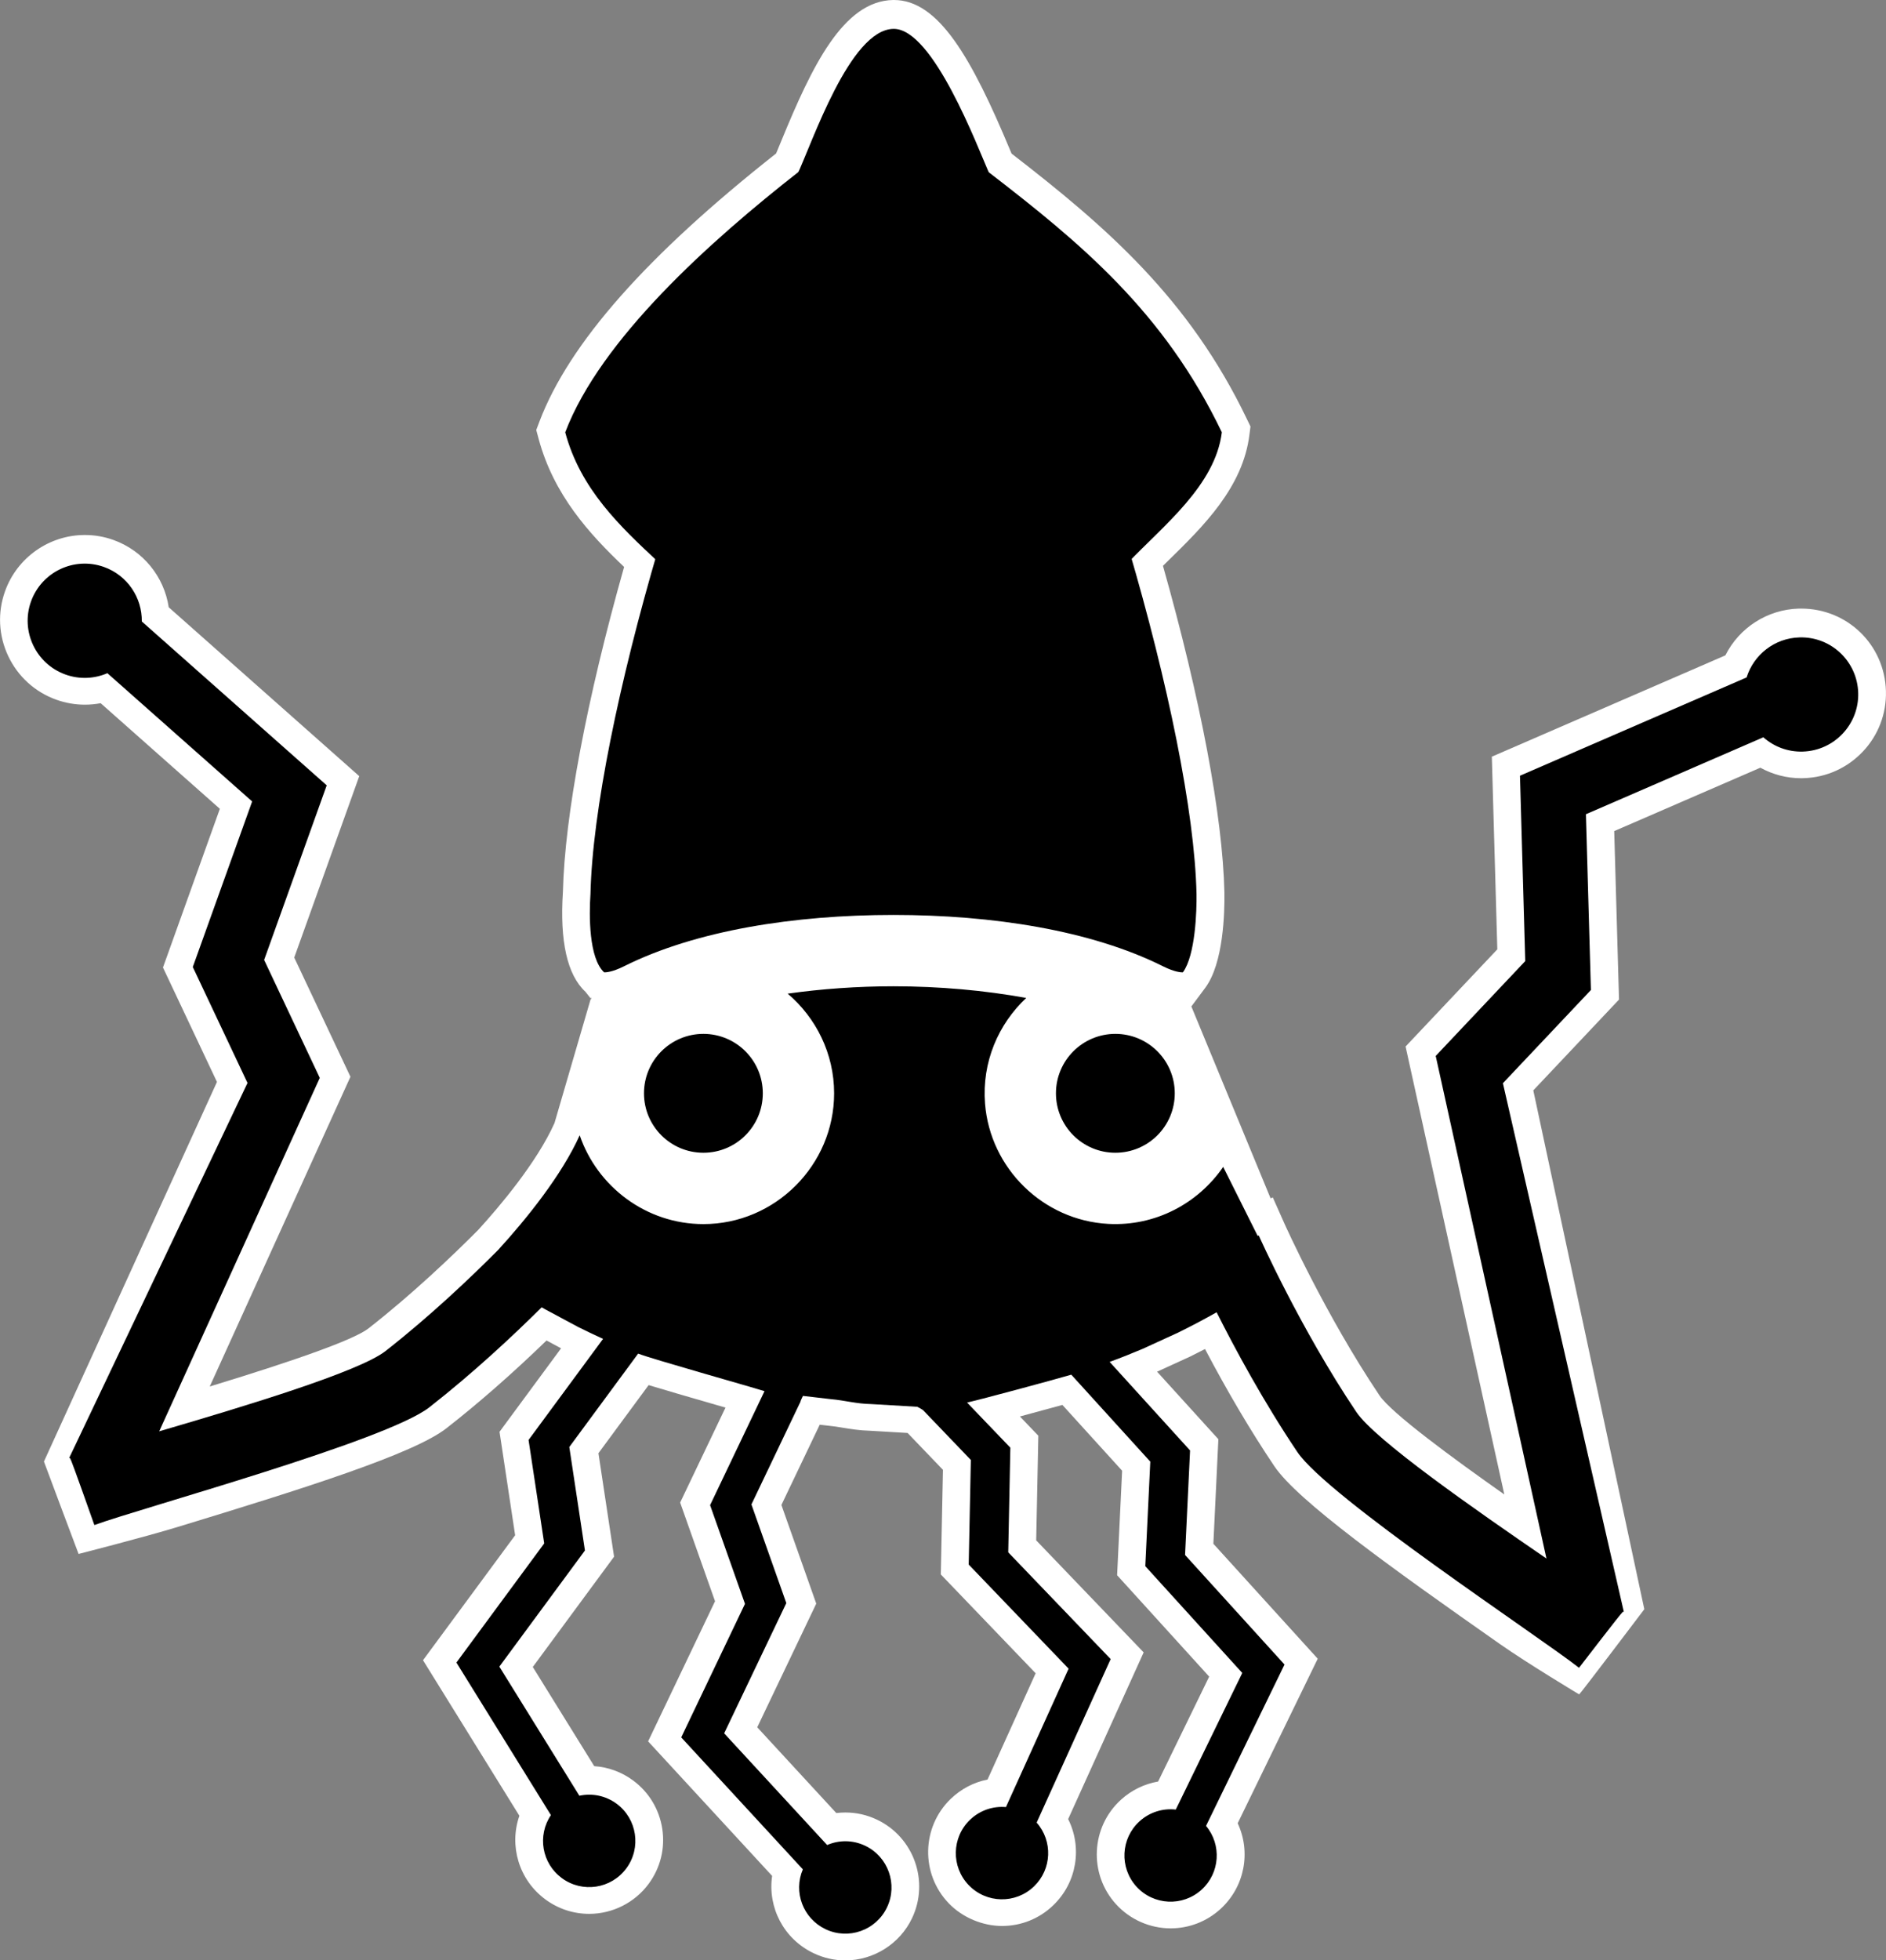 <?xml version="1.0" encoding="UTF-8"?>
<svg id="Layer_2" data-name="Layer 2" xmlns="http://www.w3.org/2000/svg" viewBox="0 0 626 650.37">
  <rect x="0" y="0" width="626" height="650.37" fill="#808080" stroke="none"/>
  <defs>
    <style>
      .cls-1 {
        fill: #fff;
      }
    </style>
  </defs>
  <g id="Layer_2-2" data-name="Layer 2">
    <g>
      <path class="cls-1" d="m618.31,249.36c-5.17,5.47-12.14,8.6-19.65,8.82-.27,0-.54.02-.82.02-4.78,0-9.43-1.22-13.54-3.49l-48.51,21.03,1.59,55.9-28.45,30.13,36.85,172.14s-21.39,28.26-21.63,28.26c0,0-17.06-10.23-26.33-16.73-36.4-25.51-67.16-47.56-74.85-59-7.81-11.61-15.52-24.65-23-38.86-1.62.84-3.23,1.65-4.84,2.45l-.22.1-10.85,4.97,20.34,22.4-1.66,34.69,34.64,38.14-26.57,54.59c4.45,9.51,2.38,21.1-5.77,28.5-4.52,4.11-10.38,6.37-16.48,6.37-6.89,0-13.51-2.93-18.15-8.03-9.1-10.02-8.35-25.56,1.66-34.65,3.49-3.17,7.77-5.24,12.33-6.03l16.95-34.81-30.56-33.64,1.66-34.68-19.82-21.82c-3.94,1.09-9.12,2.5-14.1,3.83l6.11,6.38-.71,34.72,35.67,37.17-25.06,55.31c4.71,9.38,2.96,21.01-4.97,28.62-4.59,4.42-10.62,6.84-16.98,6.84s-13.1-2.74-17.7-7.54c-9.37-9.75-9.05-25.31.71-34.67,3.42-3.28,7.63-5.47,12.18-6.37l15.97-35.26-31.48-32.79.71-34.71-11.74-12.23-12.49-.74c-3.44-.08-6.36-.57-8.95-.99-1.65-.28-3.2-.53-4.78-.67l-.26-.03-2.68-.31-12.72,26.63,11.57,32.73-19.59,41.03,26.24,28.45c.99-.12,1.99-.18,3-.18,3.67,0,7.22.8,10.56,2.4,12.2,5.83,17.39,20.5,11.57,32.7-4.05,8.49-12.74,13.97-22.14,13.97-3.68,0-7.24-.81-10.57-2.41-9.93-4.74-15.24-15.23-13.72-25.62l-41.16-44.64,22.21-46.49-11.58-32.74,15.05-31.51c-.92-.26-1.88-.54-2.85-.82-9.47-2.74-17.32-5.01-22.66-6.64l-16.66,22.6,5.19,34.33-26.98,36.59,20.4,32.91c4.65.31,9.08,1.93,12.88,4.73,5.27,3.89,8.72,9.6,9.7,16.07.98,6.48-.62,12.95-4.51,18.23-4.6,6.24-11.98,9.97-19.74,9.97-5.27,0-10.29-1.66-14.55-4.79-8.85-6.53-12.09-17.84-8.63-27.75l-31.99-51.61,30.58-41.46-5.18-34.33,20.43-27.7-4.83-2.59c-11.29,10.92-22.44,20.7-33.21,29.11-10.85,8.49-46.94,19.89-89.46,32.83-10.82,3.3-32.65,8.88-32.65,8.88,0,0-9.97-26.48-11.5-30.66l57.43-125.94-17.92-37.97,18.88-52.65-39.56-35.04c-1.72.32-3.47.49-5.24.49-3.23,0-6.44-.56-9.51-1.66-7.07-2.54-12.72-7.68-15.94-14.48-3.21-6.81-3.58-14.45-1.04-21.52,3.99-11.15,14.64-18.64,26.48-18.64,3.23,0,6.42.55,9.49,1.65,9.87,3.54,16.83,12.2,18.35,22.33l63.24,56.03-21.58,60.19,18.66,39.55-46.7,102.76c30.47-9.28,48.16-15.74,52.68-19.27,14.43-11.27,27.73-23.94,36.39-32.64,6.99-7.66,19.45-22.31,25.36-35.5l12.05-41.29.22.28-.08-.74-.14.46-1.79-2.26c-6.03-5.58-8.55-16.73-7.47-33.15.6-25.19,7.94-64.09,20.31-107.8-11.57-11.01-23.36-23.86-28.39-42.57l-.77-2.87,1.05-2.78c9.85-25.94,35.56-55.05,78.56-88.96.54-1.28,1.14-2.74,1.79-4.32C269.45,22.14,279.85.26,296.48,0h.24c14.79,0,25.76,19.14,38.65,50.03.13.32.26.63.39.93,31.4,24.26,58.9,48.02,78.13,88.11l1.17,2.43-.34,2.68c-2.17,17.55-15.28,30.39-26.85,41.73-.63.61-1.25,1.22-1.86,1.82,12.44,43.94,19.83,83.05,20.39,108.29.11,6.85-.31,23.51-6.31,31.66l-4.65,6.24,26.3,63.68.72-.34,3.79,8.52c.13.3,13.61,30.39,31.63,57.2,3.93,5.86,24.48,20.93,41.43,32.85l-32.77-148.62,30.45-32.24-1.82-63.92,77.51-33.61c4.59-9.15,13.9-15.22,24.38-15.52.27,0,.54,0,.8,0,15.33,0,27.69,12,28.12,27.34.21,7.5-2.51,14.66-7.68,20.12Z"/>
      <circle cx="370.21" cy="362.74" r="19.72"/>
      <circle cx="233.47" cy="362.74" r="19.72"/>
      <path d="m218.52,182c-12.99,44.15-21.92,87.21-22.53,114.6-.48,7.14-.56,21.28,4.52,25.99.47.06,2.68-.03,6.62-2,23.86-11.93,56.57-17.03,89.44-17.03s65.58,5.1,89.44,17.03c3.94,1.97,6.16,2.06,6.62,2,4.15-5.64,4.61-20.42,4.52-25.99-.61-27.39-9.55-70.45-22.53-114.6-12.99-44.15-29.96-89.79-46.03-123.86-4.15-9.44-18.9-48.76-32.03-48.56-14.51.22-27,37.95-32.03,48.56h0c-16.07,34.07-33.04,79.71-46.03,123.86Z"/>
      <path d="m405.55,143.43c-19.18-39.99-46.96-62.89-77.66-86.51,19.05,45.63,34.73,87.92,46.51,129.78,11.75-12.32,28.97-25.65,31.15-43.27Z"/>
      <path d="m218.76,186.71c13.24-44.08,29.25-91.24,46.56-129.89-29.58,23.13-65.97,55.72-77.71,86.62,5.05,18.82,18.1,31.14,31.15,43.27Z"/>
      <path d="m597.28,211.48c-8.3.23-15.2,5.77-17.55,13.28l-75.22,32.61,1.75,61.5-29.72,31.47,36.76,166.75c-24.13-16.52-56.88-39.36-63.1-48.61-18.71-27.83-32.4-58.59-32.4-58.59l-.35.16-11.45-22.9c-8.27,12.04-22.41,19.77-38.17,18.91-21.56-1.17-39.19-18.39-40.88-39.91-1.08-13.77,4.43-26.39,13.68-35.05-13.69-2.5-28.89-3.87-44.05-3.87-11.95,0-23.9.86-35.14,2.44,9.41,7.99,15.42,19.87,15.42,33.07,0,23.82-19.57,43.39-43.39,43.39-18.96,0-35.22-12.4-41.06-29.47-5.91,13.17-17.61,27.71-27.1,38.08-9.08,9.13-22.63,22.01-37.39,33.54-8.78,6.86-47.01,18.4-75.08,26.6l53.3-117.26-18.47-39.14,20.77-57.92-61.37-54.37c.1-7.88-4.74-15.28-12.56-18.08-9.87-3.53-20.69,1.61-24.22,11.44-3.53,9.84,1.6,20.71,11.43,24.24,4.73,1.7,9.66,1.4,13.92-.44l48.05,42.55-19.7,54.93,18.16,38.47-59.17,124.38.28.11c.64,1.02,8.02,22.17,8.06,22.19,15.73-5.74,96.9-27.9,111.17-39.05,14.67-11.47,27.82-23.79,37.3-33.19.33.19.68.39,1.05.6l11.12,5.96c2.48,1.23,5.21,2.55,8.21,3.91l-24.73,33.54,5.19,34.33-29.14,39.52,31.37,50.62c-4.58,6.79-3.02,16,3.61,20.89,6.83,5.04,16.41,3.57,21.43-3.24,5.02-6.8,3.57-16.41-3.24-21.43-3.71-2.73-8.21-3.55-12.36-2.65l-26.56-42.84,28.41-38.53-5.19-34.33,22.85-30.99c4.57,1.79,36.64,10.79,41.94,12.46l-18.06,37.82,11.58,32.74-21.16,44.31,40.37,43.78c-3.22,7.53.06,16.28,7.49,19.84,7.66,3.66,16.8.41,20.44-7.22,3.64-7.64.4-16.8-7.23-20.44-4.16-1.99-8.74-1.93-12.64-.25l-34.18-37.06,20.63-43.21-11.58-32.73,16.3-34.13c-.1-.07.8-1.88.8-1.88l9.29,1.08c4.65.41,8.41,1.54,13.3,1.63l15.36.9s1.81.9,2.11,1.31l15.67,16.33-.71,34.71,33.16,34.54-20.8,45.92c-4.24-.36-8.6,1.03-11.93,4.22-6.1,5.86-6.3,15.57-.44,21.67s15.55,6.32,21.67.44c5.94-5.7,6.31-15.04.89-21.18l24.57-54.25-34-35.42.7-34.72-14.36-14.97c4.84-1.08,29.63-7.78,34.59-9.25l26.22,28.85-1.66,34.68,32.19,35.43-22.07,45.33c-4.22-.48-8.62.8-12.03,3.89-6.26,5.68-6.72,15.39-1.04,21.65,5.68,6.25,15.36,6.74,21.64,1.04,6.1-5.54,6.72-14.88,1.47-21.16l26.05-53.54-33.01-36.35,1.66-34.68-26.69-29.38c3.63-1.32,7.28-2.77,10.96-4.33l11.77-5.39c4.24-2.08,8.49-4.32,12.78-6.74,6.11,12.14,15.42,29.43,26.75,46.3,10.1,15.04,80.37,61.32,93.54,71.65.05,0,13.63-17.81,14.56-18.59h.3s-40.13-175.36-40.13-175.36l29.21-30.92-1.66-58.32,58.89-25.53c3.47,3.07,8.07,4.89,13.09,4.74,10.45-.3,18.7-9.04,18.4-19.48-.3-10.45-8.99-18.7-19.47-18.4Z"/>
    </g>
  </g>
</svg>